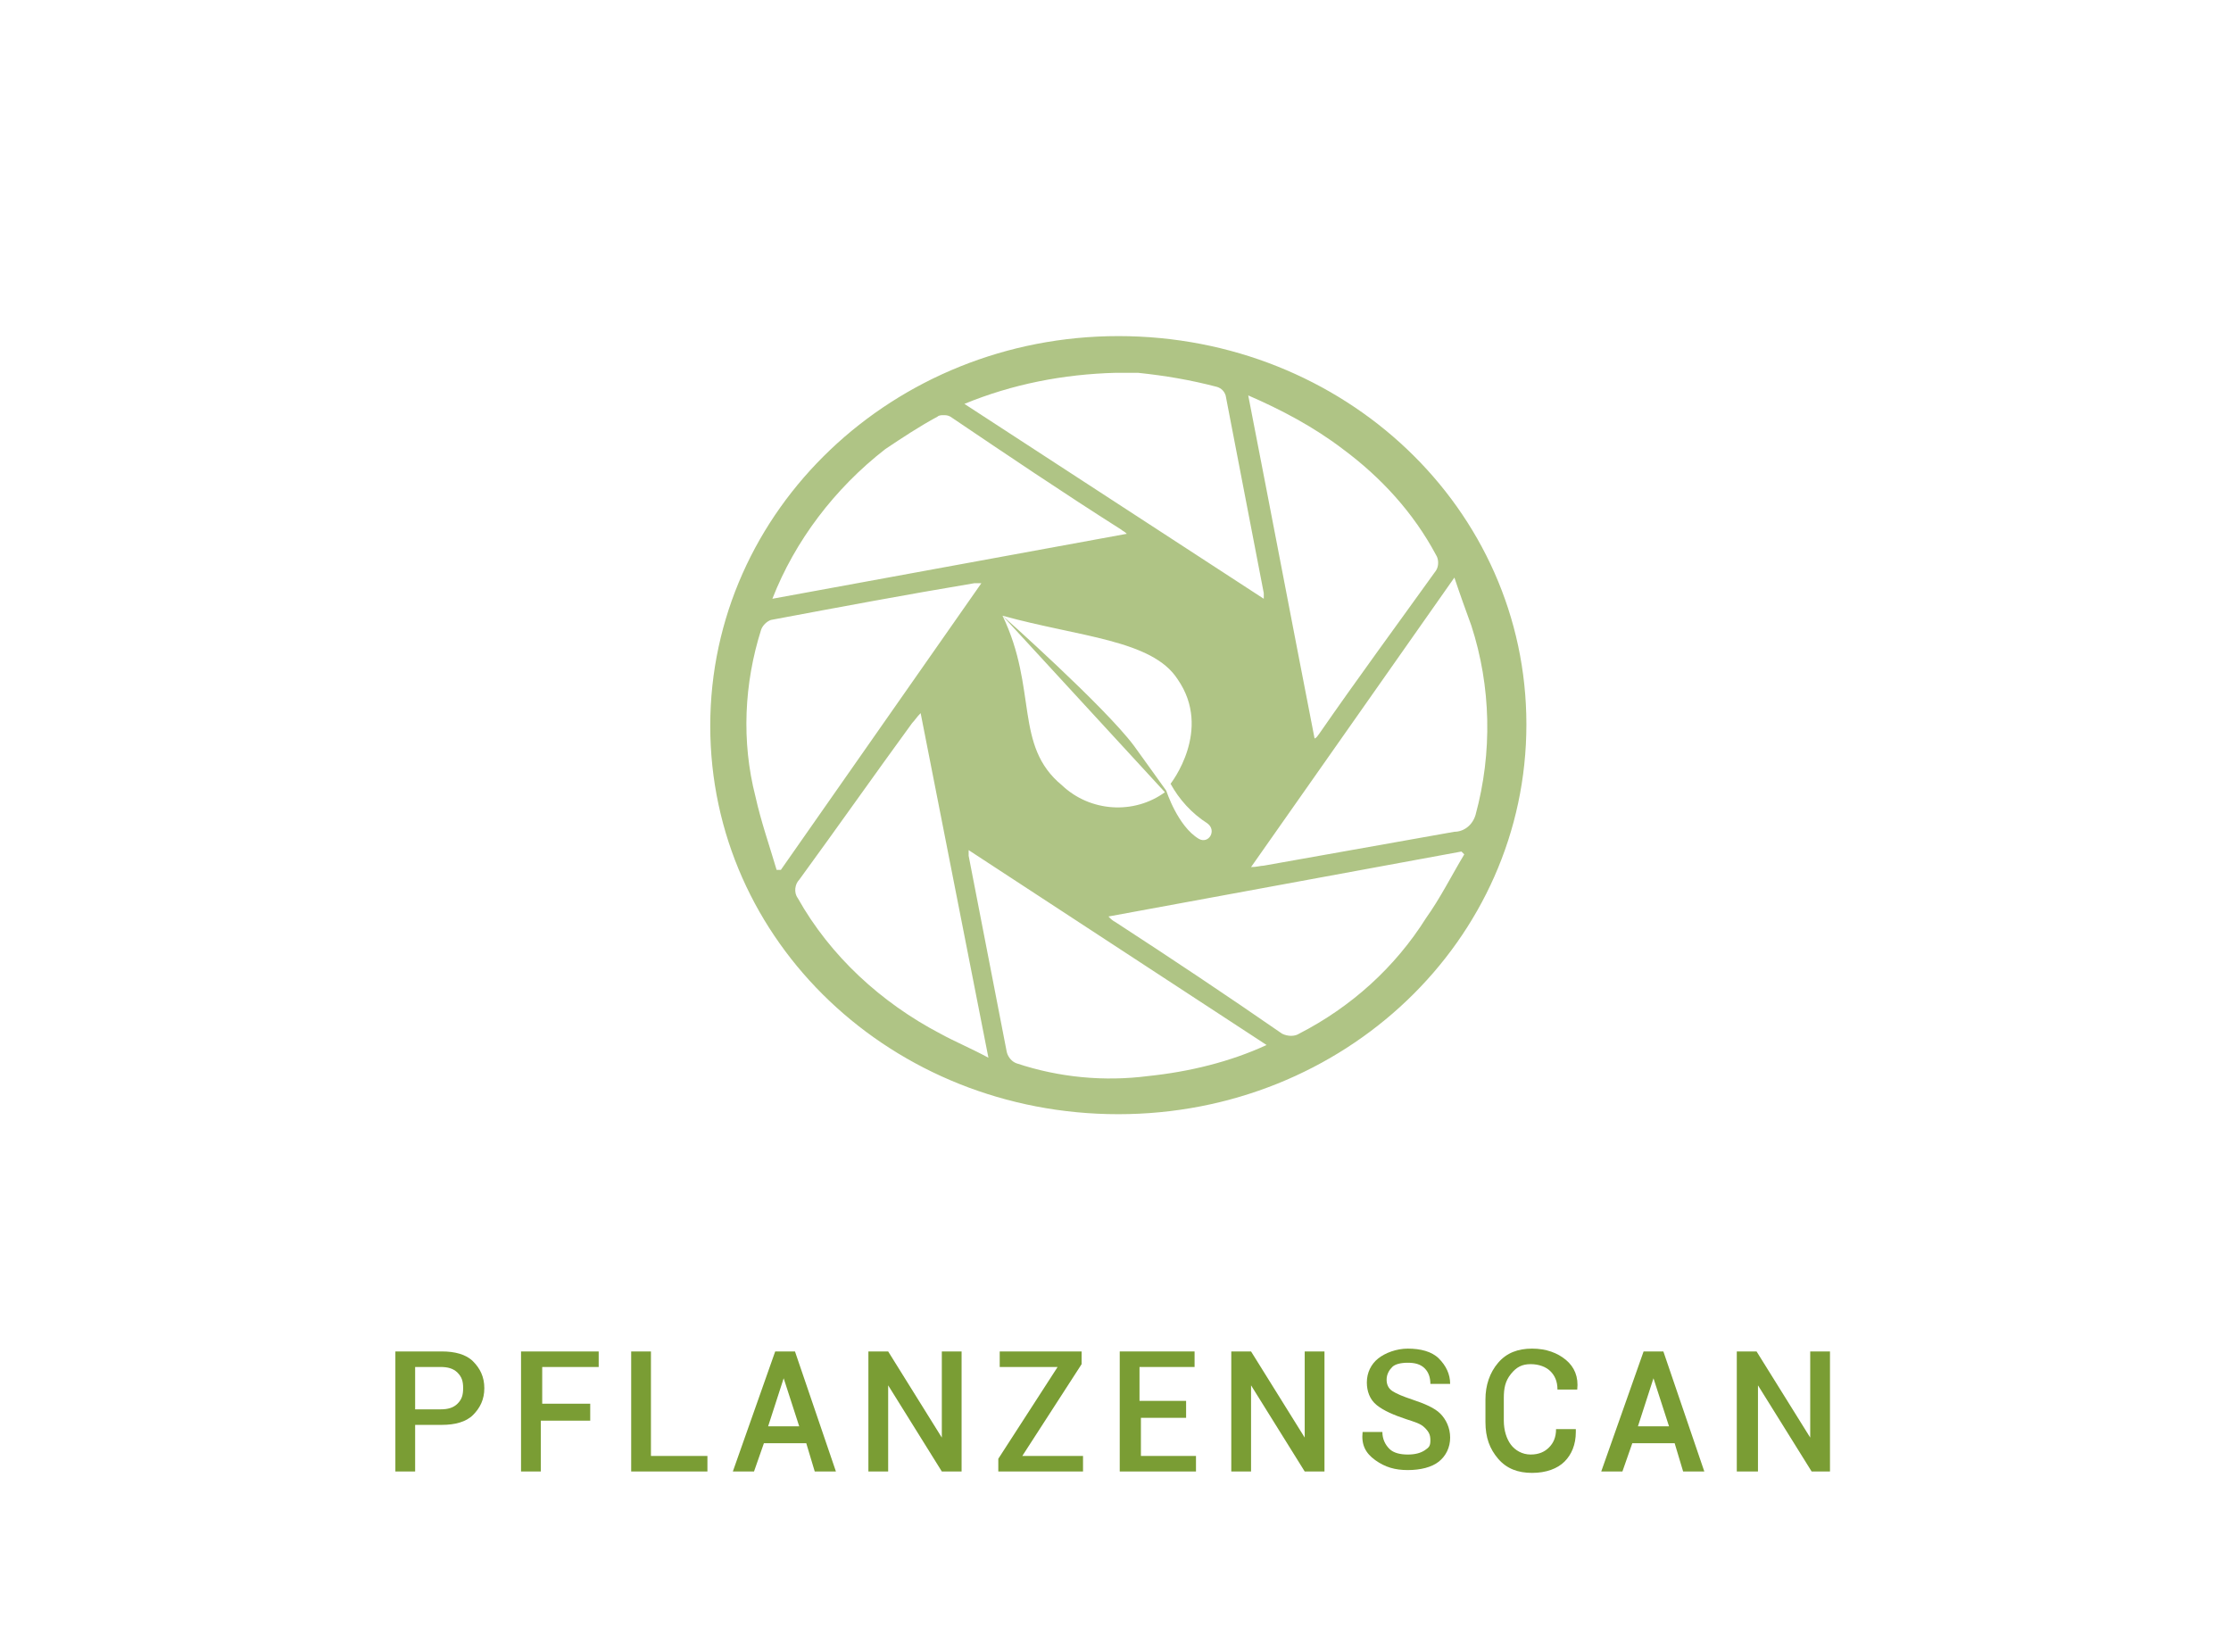 <?xml version="1.0" encoding="utf-8"?>
<!-- Generator: Adobe Illustrator 24.0.2, SVG Export Plug-In . SVG Version: 6.00 Build 0)  -->
<svg version="1.1" id="Ebene_1" xmlns="http://www.w3.org/2000/svg" xmlns:xlink="http://www.w3.org/1999/xlink" x="0px" y="0px"
	 viewBox="0 0 158 117" style="enable-background:new 0 0 158 117;" xml:space="preserve">
<style type="text/css">
	.st0{enable-background:new    ;}
	.st1{fill:#7A9D34;}
	.st2{opacity:0.6;}
</style>
<title>Navigation_Icons</title>
<g>
	<g id="Ebene_1_1_">
		<g>
			<g>
				<g class="st0">
					<path class="st1" d="M29.4,101v3.2H28v-8.5h3.3c0.9,0,1.7,0.2,2.2,0.7s0.8,1.1,0.8,1.9c0,0.8-0.3,1.4-0.8,1.9s-1.3,0.7-2.2,0.7
						H29.4z M29.4,99.8h1.8c0.5,0,0.9-0.1,1.2-0.4s0.4-0.6,0.4-1.1s-0.1-0.8-0.4-1.1s-0.7-0.4-1.2-0.4h-1.8V99.8z"/>
					<path class="st1" d="M41.7,100.6h-3.4v3.6h-1.4v-8.5h5.5v1.1h-4v2.6h3.4V100.6z"/>
				</g>
				<g class="st0">
					<path class="st1" d="M46.1,103.1h4v1.1h-5.4v-8.5h1.4V103.1z"/>
				</g>
				<g class="st0">
					<path class="st1" d="M57.1,102.2h-3l-0.7,2h-1.5l3-8.5h1.4l2.9,8.5h-1.5L57.1,102.2z M54.4,101h2.2l-1.1-3.4h0L54.4,101z"/>
					<path class="st1" d="M68.1,104.2h-1.4l-3.8-6.1l0,0v6.1h-1.4v-8.5h1.4l3.8,6.1l0,0v-6.1h1.4V104.2z"/>
					<path class="st1" d="M72.4,103.1h4.3v1.1h-6v-0.9l4.2-6.5h-4.1v-1.1h5.8v0.9L72.4,103.1z"/>
					<path class="st1" d="M84.1,100.4h-3.3v2.7h3.9v1.1h-5.4v-8.5h5.3v1.1h-3.9v2.4h3.3V100.4z"/>
				</g>
				<g class="st0">
					<path class="st1" d="M93.8,104.2h-1.4l-3.8-6.1l0,0v6.1h-1.4v-8.5h1.4l3.8,6.1l0,0v-6.1h1.4V104.2z"/>
				</g>
				<g class="st0">
					<path class="st1" d="M101.3,102c0-0.4-0.1-0.6-0.4-0.9s-0.7-0.4-1.3-0.6c-0.9-0.3-1.6-0.6-2.1-1s-0.7-1-0.7-1.6
						c0-0.7,0.3-1.3,0.8-1.7s1.3-0.7,2.1-0.7c0.9,0,1.7,0.2,2.2,0.7s0.8,1.1,0.8,1.8l0,0h-1.4c0-0.4-0.1-0.8-0.4-1.1
						s-0.7-0.4-1.2-0.4c-0.5,0-0.9,0.1-1.1,0.3s-0.4,0.5-0.4,0.9c0,0.3,0.1,0.6,0.4,0.8s0.8,0.4,1.4,0.6c0.9,0.3,1.6,0.6,2,1
						s0.7,1,0.7,1.7c0,0.7-0.3,1.3-0.8,1.7s-1.3,0.6-2.2,0.6c-0.9,0-1.6-0.2-2.3-0.7s-1-1.1-0.9-2l0,0h1.4c0,0.5,0.2,0.9,0.5,1.2
						s0.8,0.4,1.3,0.4c0.5,0,0.9-0.1,1.2-0.3S101.3,102.4,101.3,102z"/>
					<path class="st1" d="M111.6,101.4L111.6,101.4c0,0.9-0.3,1.6-0.8,2.1s-1.3,0.8-2.3,0.8c-1,0-1.8-0.3-2.4-1s-0.9-1.5-0.9-2.6
						v-1.6c0-1,0.3-1.9,0.9-2.6s1.4-1,2.4-1c1,0,1.8,0.3,2.4,0.8s0.9,1.2,0.8,2.1l0,0h-1.4c0-0.6-0.2-1-0.5-1.3s-0.8-0.5-1.4-0.5
						c-0.6,0-1,0.2-1.4,0.7s-0.5,1-0.5,1.7v1.6c0,0.7,0.2,1.3,0.5,1.7s0.8,0.7,1.4,0.7c0.6,0,1-0.2,1.3-0.5s0.5-0.7,0.5-1.3H111.6z"
						/>
					<path class="st1" d="M118.6,102.2h-3l-0.7,2h-1.5l3-8.5h1.4l2.9,8.5h-1.5L118.6,102.2z M116,101h2.2l-1.1-3.4h0L116,101z"/>
				</g>
				<g class="st0">
					<path class="st1" d="M129.7,104.2h-1.4l-3.8-6.1l0,0v6.1H123v-8.5h1.4l3.8,6.1l0,0v-6.1h1.4V104.2z"/>
				</g>
				<g>
					<g>
						<g class="st2">
							<path class="st1" d="M103,58.9c-4.5,0.8-9,1.6-13.5,2.4c-0.2,0-0.5,0.1-0.9,0.1L103,40.9c0.4,1.2,0.8,2.3,1.2,3.4
								c1.4,4.3,1.5,9,0.3,13.4C104.3,58.4,103.7,58.9,103,58.9 M101,65c-2.2,3.5-5.3,6.3-9,8.2c-0.3,0.2-0.8,0.2-1.2,0
								c-3.9-2.7-7.8-5.3-11.8-7.9c-0.2-0.1-0.3-0.2-0.5-0.4l25-4.6l0.2,0.2C102.8,62,102,63.6,101,65 M81.3,76.2
								c-3.1,0.4-6.3,0.1-9.3-0.9c-0.3-0.1-0.6-0.4-0.7-0.8c-0.9-4.6-1.8-9.3-2.7-13.9c0-0.1,0-0.3,0-0.4l21.1,13.8
								C87.1,75.2,84.2,75.9,81.3,76.2 M66.6,73.2c-4.2-2.2-7.8-5.5-10.1-9.6c-0.3-0.4-0.2-1,0.1-1.3c2.7-3.7,5.3-7.4,8-11.1
								c0.2-0.2,0.3-0.4,0.6-0.7l4.8,24.4C68.7,74.2,67.7,73.8,66.6,73.2 M55,61.6c-0.5-1.7-1.1-3.4-1.5-5.2c-1-3.9-0.8-8,0.4-11.8
								c0.1-0.3,0.4-0.6,0.7-0.7c4.8-0.9,9.6-1.8,14.4-2.6h0.5L55.3,61.6L55,61.6 M62.7,31.8c1.2-0.8,2.4-1.6,3.7-2.3
								c0.1-0.1,0.3-0.1,0.4-0.1c0.2,0,0.3,0,0.5,0.1c4,2.7,8,5.4,12.1,8c0.1,0.1,0.2,0.1,0.4,0.3l-25.1,4.6
								C56.3,38.3,59.1,34.6,62.7,31.8 M82.5,56.1c-2.2,1.6-5.3,1.4-7.3-0.5c-3.4-2.8-1.7-6.8-4.2-12c5.4,1.5,10.6,1.7,12.4,4.5
								c2.5,3.6-0.5,7.4-0.5,7.4c0.6,1.1,1.5,2.1,2.6,2.8c0.7,0.5,0.1,1.5-0.6,1.1c-1.5-0.9-2.3-3.4-2.3-3.4s-1.5-2.1-2.3-3.2
								c-2.1-2.8-9.3-9.2-9.3-9.2L82.5,56.1z M79,26.4c0.5,0,1.1,0,1.6,0c1.9,0.2,3.7,0.5,5.6,1c0.3,0.1,0.5,0.3,0.6,0.6
								c0.9,4.7,1.8,9.3,2.7,14c0,0.1,0,0.3,0,0.4L68.3,28.6C71.7,27.2,75.3,26.5,79,26.4 M95.1,31.8c2.7,2,5,4.5,6.6,7.5
								c0.2,0.3,0.2,0.8,0,1.1c-2.8,3.9-5.6,7.7-8.3,11.6c-0.1,0.1-0.1,0.2-0.3,0.3c-1.6-8.2-3.1-16.1-4.7-24.3
								C90.7,29,93,30.2,95.1,31.8 M79.2,23.8c-15.9,0-28.9,12.3-28.9,27.6s12.9,27.5,28.9,27.5s28.9-12.3,28.9-27.6
								S95.2,23.8,79.2,23.8"/>
						</g>
					</g>
				</g>
			</g>
		</g>
	</g>
</g>
</svg>
